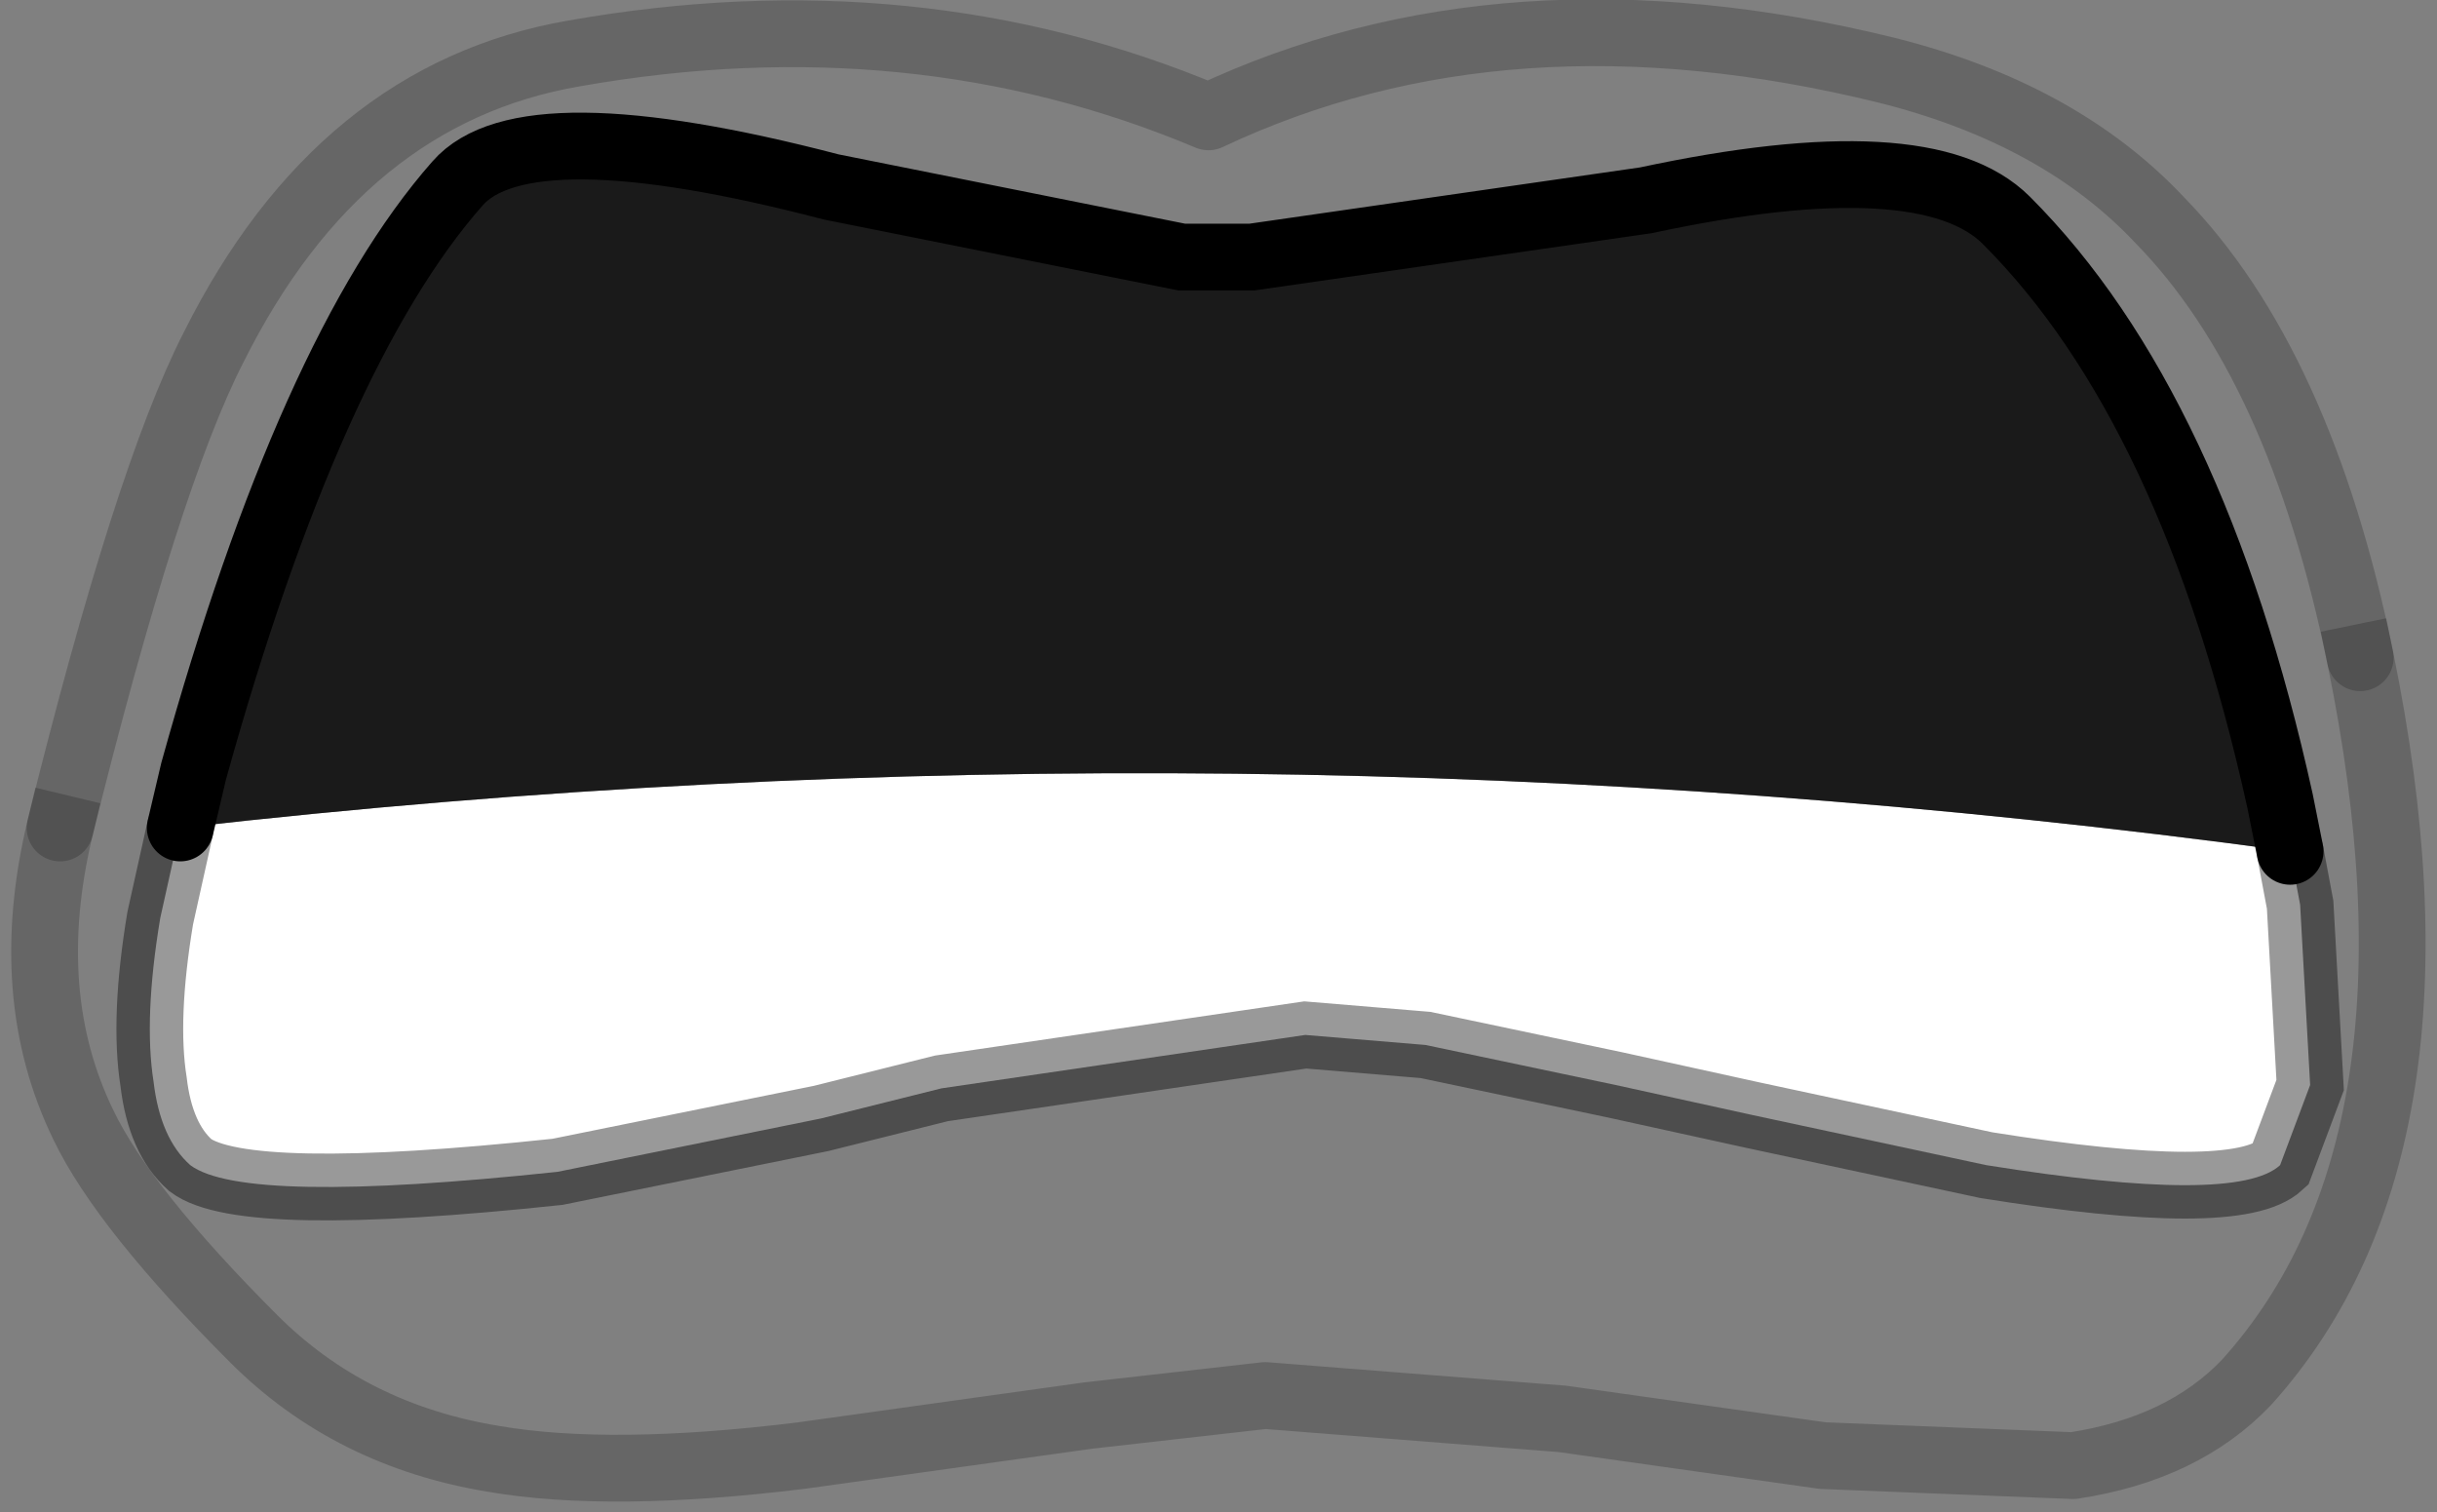 <?xml version="1.0" encoding="UTF-8" standalone="no"?>
<svg xmlns:xlink="http://www.w3.org/1999/xlink" height="22.65px" width="36.5px" xmlns="http://www.w3.org/2000/svg">
  <rect width="100%" height="100%" fill="#808080" stroke="none"/>
  <g transform="matrix(1.0, 0.0, 0.0, 1.0, 18.25, 10.15)">
    <path d="M-15.55 2.25 Q0.25 0.45 16.05 2.6 L16.2 3.4 16.35 6.1 15.9 7.3 Q15.25 7.9 11.5 7.3 L8.0 6.55 5.95 6.1 3.1 5.5 1.3 5.35 -4.15 6.15 -4.75 6.3 -5.95 6.6 -9.9 7.4 Q-14.6 7.9 -15.4 7.3 -15.85 6.9 -15.95 6.05 -16.1 5.1 -15.85 3.6 L-15.55 2.25" fill="#ffffff" fill-rule="evenodd" stroke="none"/>
    <path d="M16.05 2.6 L15.9 1.85 Q14.6 -4.05 11.8 -6.85 10.6 -8.05 6.4 -7.15 L0.5 -6.3 -0.55 -6.3 -5.8 -7.35 Q-10.4 -8.55 -11.4 -7.4 -13.6 -4.9 -15.35 1.4 L-15.55 2.25 -15.85 3.6 Q-16.1 5.1 -15.95 6.05 -15.85 6.9 -15.4 7.3 -14.6 7.9 -9.9 7.4 L-5.95 6.6 -4.75 6.3 -4.15 6.15 1.3 5.35 3.1 5.5 5.95 6.1 8.0 6.55 11.5 7.3 Q15.25 7.9 15.9 7.3 L16.35 6.1 16.2 3.4 16.05 2.6 M-17.35 2.25 Q-16.05 -3.0 -15.05 -4.95 -13.15 -8.75 -9.65 -9.35 -4.55 -10.25 -0.15 -8.4 4.3 -10.5 10.0 -9.1 12.6 -8.45 14.1 -6.85 16.2 -4.7 17.1 -0.3 18.6 7.0 15.4 10.55 14.45 11.55 12.8 11.8 L9.05 11.65 5.15 11.1 0.7 10.75 -1.95 11.05 -6.25 11.65 Q-9.1 12.0 -10.85 11.7 -13.0 11.35 -14.45 9.9 -16.4 7.95 -17.0 6.7 -17.95 4.75 -17.35 2.25" fill="#ffffff" fill-opacity="0.0" fill-rule="evenodd" stroke="none"/>
    <path d="M-15.55 2.25 L-15.35 1.4 Q-13.6 -4.9 -11.4 -7.4 -10.4 -8.55 -5.8 -7.35 L-0.55 -6.3 0.5 -6.3 6.4 -7.15 Q10.6 -8.05 11.8 -6.85 14.6 -4.05 15.9 1.85 L16.05 2.6 Q0.25 0.45 -15.55 2.25" fill="#000000" fill-opacity="0.8" fill-rule="evenodd" stroke="none"/>
    <path d="M16.05 2.6 L15.9 1.85 Q14.6 -4.05 11.8 -6.85 10.6 -8.05 6.4 -7.15 L0.5 -6.3 -0.55 -6.3 -5.8 -7.35 Q-10.4 -8.55 -11.4 -7.4 -13.6 -4.9 -15.35 1.4 L-15.55 2.25" fill="none" stroke="#000000" stroke-linecap="round" stroke-linejoin="miter-clip" stroke-miterlimit="3.0" stroke-width="1.0"/>
    <path d="M17.1 -0.3 Q18.6 7.0 15.4 10.55 14.45 11.55 12.8 11.8 L9.05 11.65 5.15 11.1 0.7 10.75 -1.95 11.05 -6.25 11.65 Q-9.1 12.0 -10.85 11.7 -13.0 11.35 -14.45 9.9 -16.4 7.95 -17.0 6.7 -17.95 4.75 -17.35 2.25" fill="none" stroke="#000000" stroke-linecap="square" stroke-linejoin="round" stroke-opacity="0.2" stroke-width="1.0"/>
    <path d="M-17.35 2.25 Q-16.05 -3.0 -15.05 -4.95 -13.15 -8.75 -9.65 -9.35 -4.55 -10.25 -0.15 -8.4 4.3 -10.5 10.0 -9.1 12.6 -8.45 14.1 -6.85 16.2 -4.7 17.1 -0.3" fill="none" stroke="#000000" stroke-linecap="round" stroke-linejoin="round" stroke-opacity="0.2" stroke-width="1.0"/>
    <path d="M16.05 2.6 L16.2 3.4 16.35 6.1 15.9 7.3 Q15.25 7.9 11.5 7.3 L8.0 6.55 5.95 6.1 3.1 5.5 1.3 5.35 -4.15 6.15 -4.75 6.3 -5.95 6.6 -9.9 7.4 Q-14.6 7.9 -15.4 7.3 -15.85 6.9 -15.95 6.05 -16.1 5.1 -15.85 3.6 L-15.55 2.25" fill="none" stroke="#000000" stroke-linecap="round" stroke-linejoin="miter-clip" stroke-miterlimit="3.0" stroke-opacity="0.4" stroke-width="1.0"/>
  </g>
</svg>
